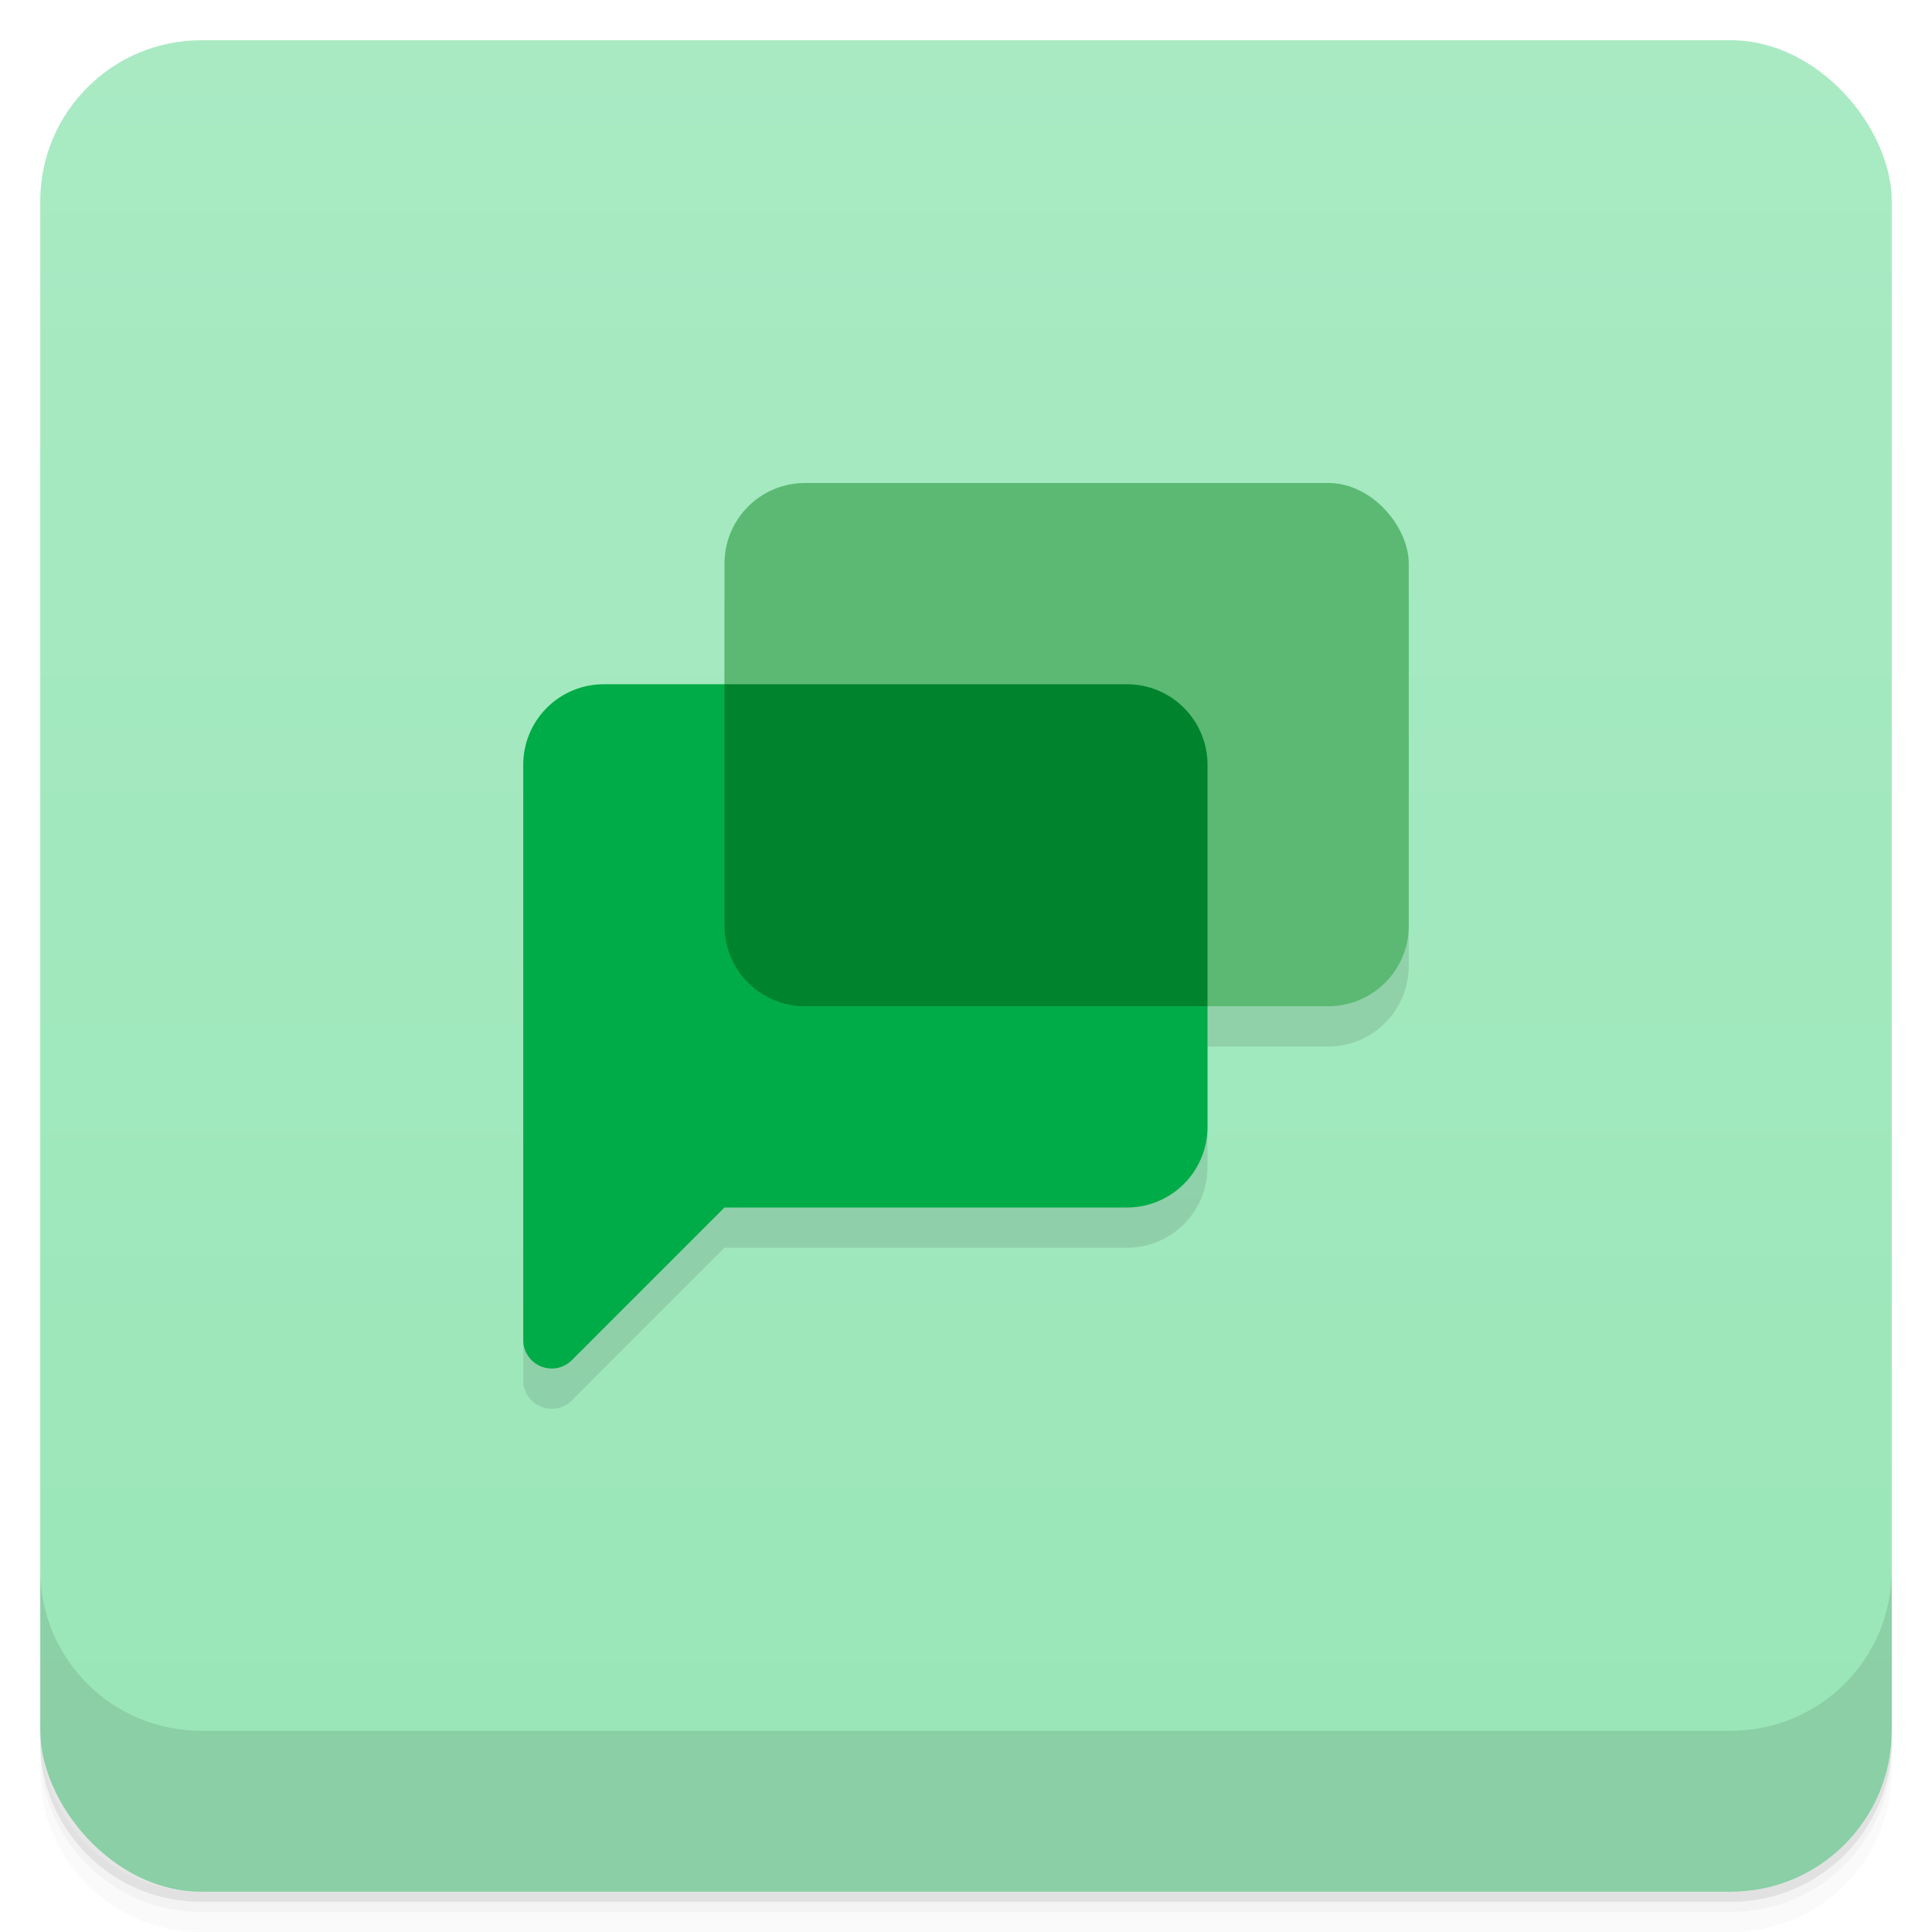<svg version="1.1" viewBox="0 0 48 48" xmlns="http://www.w3.org/2000/svg">
 <defs>
  <linearGradient id="bg" x2="0" y1="1" y2="47" gradientUnits="userSpaceOnUse">
   <stop style="stop-color:#a9eac3" offset="0"/>
   <stop style="stop-color:#99e6b8" offset="1"/>
  </linearGradient>
 </defs>
 <path d="m1 43v0.25c0 2.216 1.784 4 4 4h38c2.216 0 4-1.784 4-4v-0.25c0 2.216-1.784 4-4 4h-38c-2.216 0-4-1.784-4-4zm0 0.5v0.5c0 2.216 1.784 4 4 4h38c2.216 0 4-1.784 4-4v-0.5c0 2.216-1.784 4-4 4h-38c-2.216 0-4-1.784-4-4z" style="opacity:.02"/>
 <path d="m1 43.25v0.25c0 2.216 1.784 4 4 4h38c2.216 0 4-1.784 4-4v-0.25c0 2.216-1.784 4-4 4h-38c-2.216 0-4-1.784-4-4z" style="opacity:.05"/>
 <path d="m1 43v0.25c0 2.216 1.784 4 4 4h38c2.216 0 4-1.784 4-4v-0.25c0 2.216-1.784 4-4 4h-38c-2.216 0-4-1.784-4-4z" style="opacity:.1"/>
 <rect x="1" y="1" width="46" height="46" rx="4" style="fill:url(#bg)"/>
 <path d="m1 39v4c0 2.216 1.784 4 4 4h38c2.216 0 4-1.784 4-4v-4c0 2.216-1.784 4-4 4h-38c-2.216 0-4-1.784-4-4z" style="opacity:.1"/>
 <path d="m18 18h-3a2 2 0 0 0-2 2v14.293a.707.707 0 0 0 1.207 .5 l3.793-3.793h10a2 2 0 0 0 2-2v-3h3a2 2 0 0 0 2-2v-9a2 2 0 0 0-2-2h-13a2 2 0 0 0-2 2z" opacity=".1"/>
 <rect x="18" y="12" width="17" height="13" rx="2" fill="#5bb974"/>
 <path d="m18 17h-3a2 2 0 0 0-2 2v14.293a.707.707 0 0 0 1.207 .5 l3.793-3.793h10a2 2 0 0 0 2-2v-3z" fill="#00ac47"/>
 <path d="m18 17v6a2 2 0 0 0 2 2h10v-6a2 2 0 0 0-2-2z" fill="#00832d"/>
</svg>
